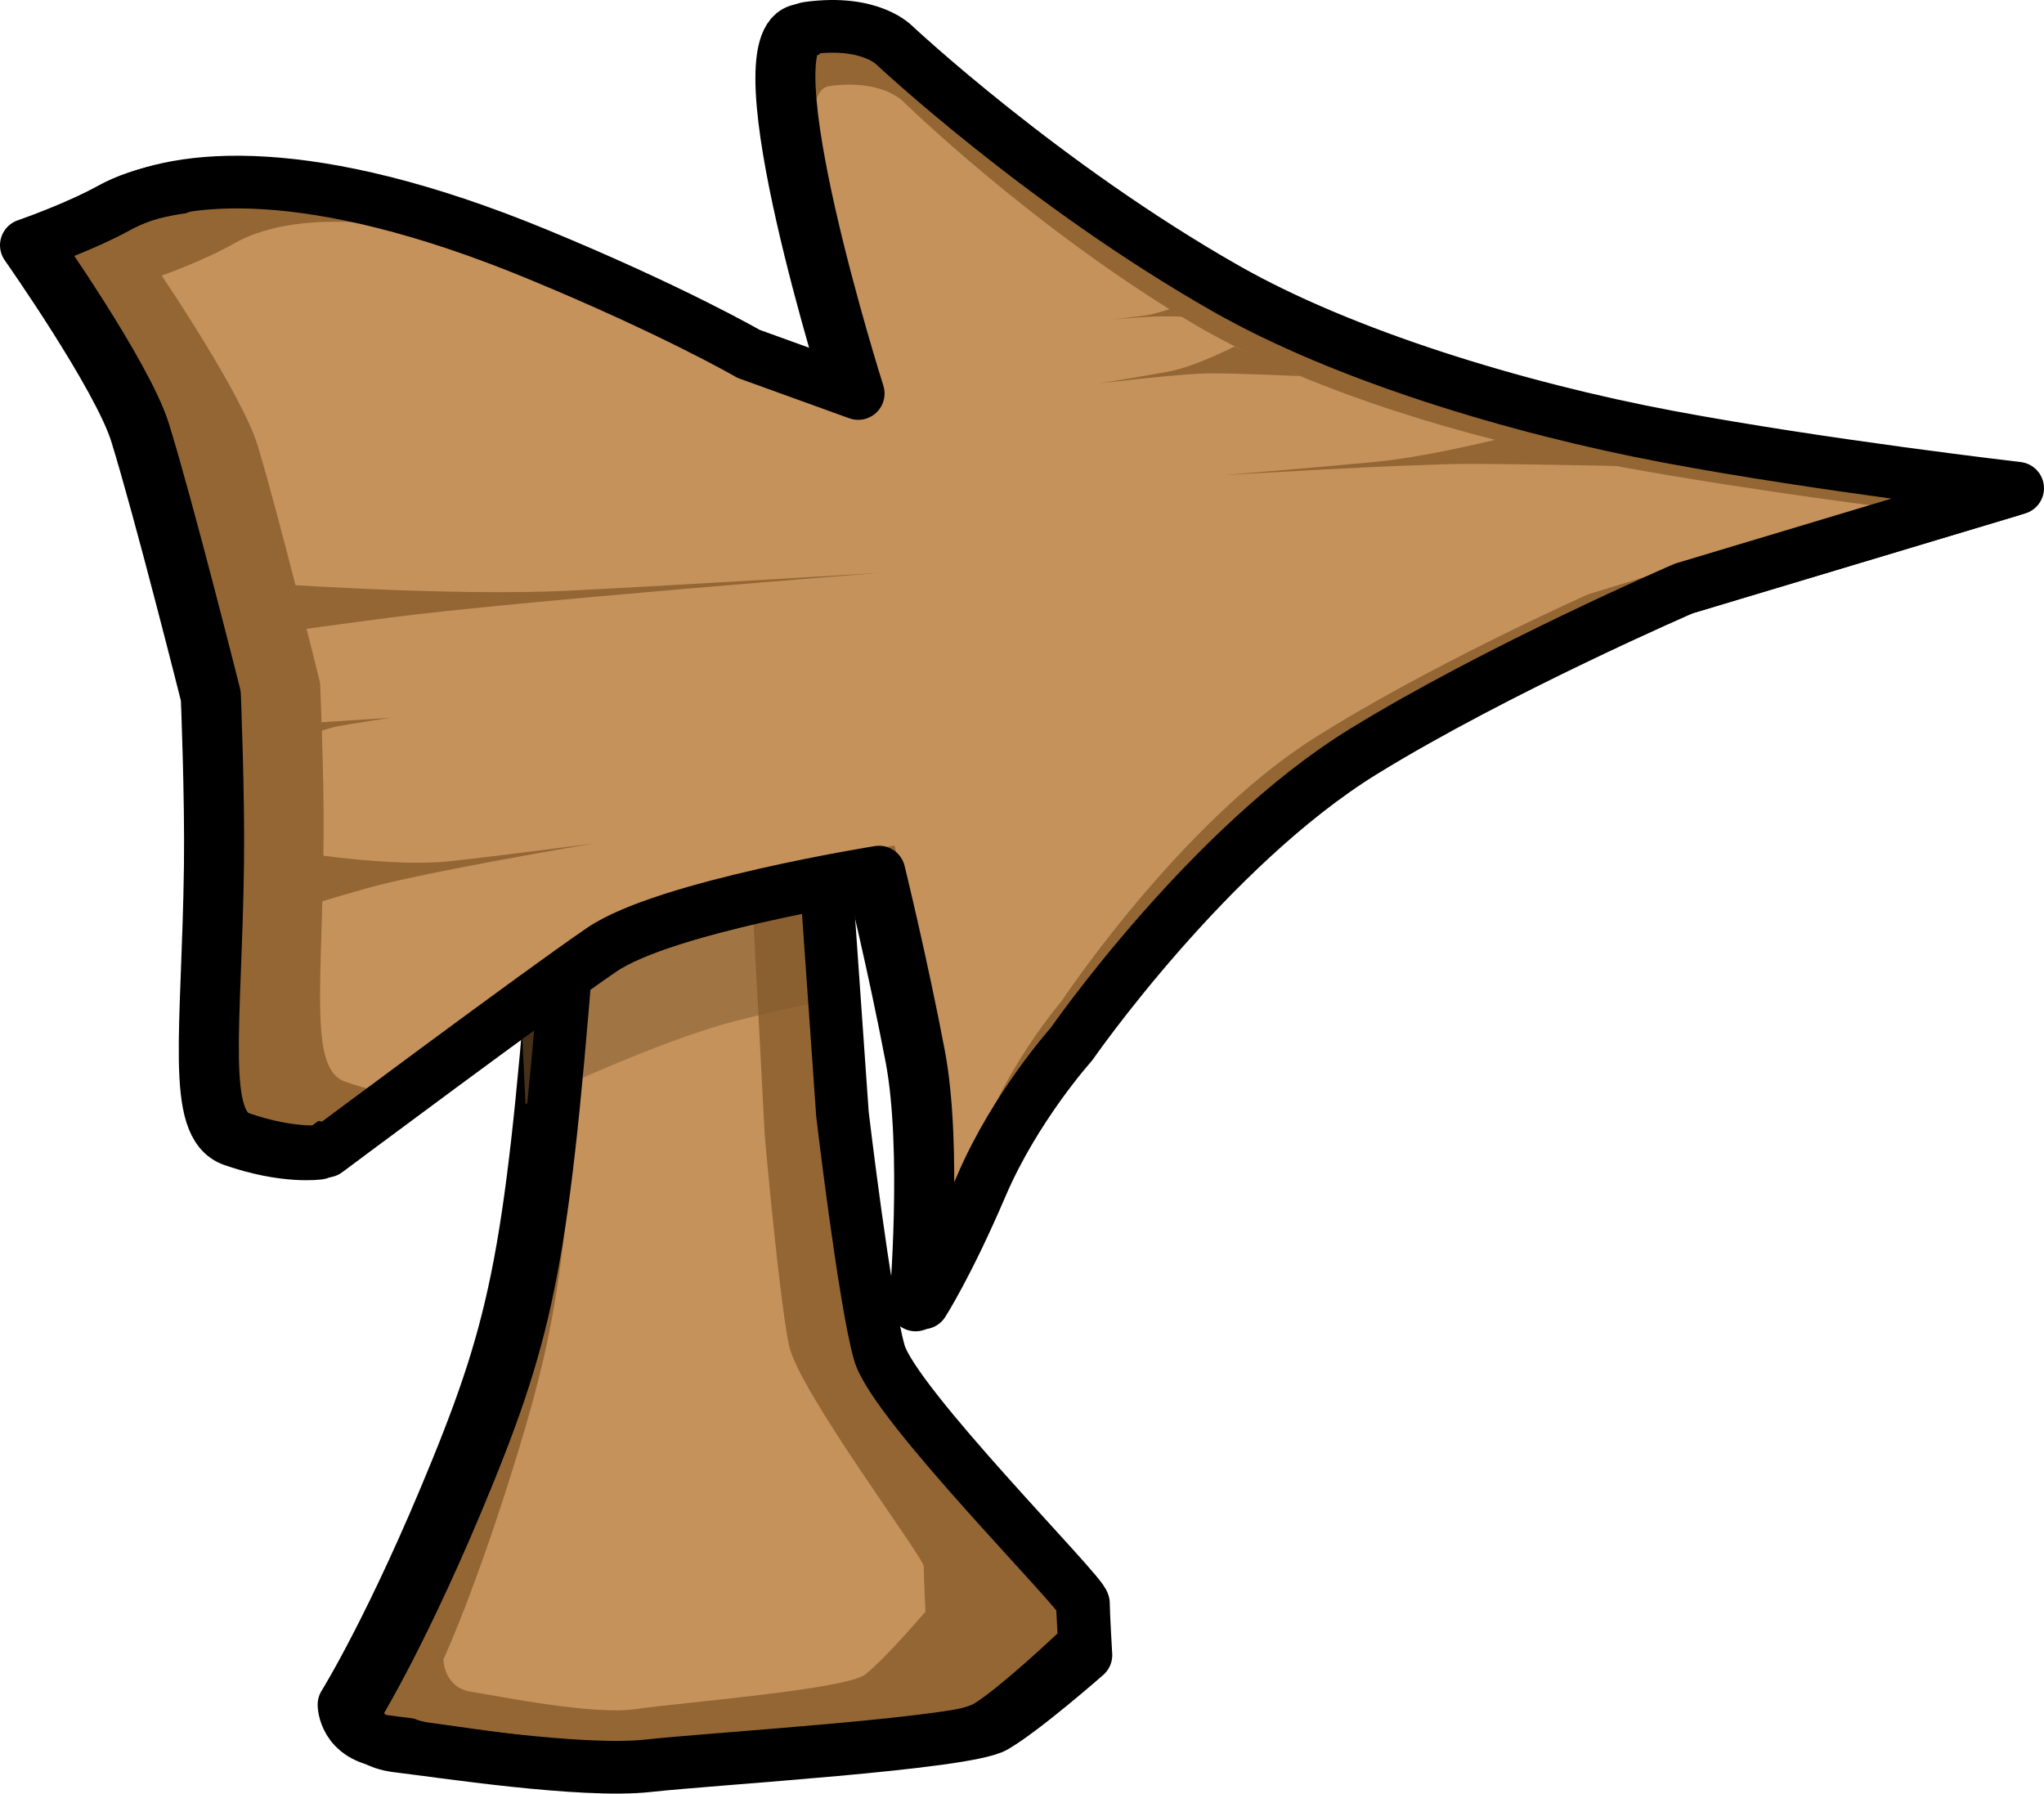 <?xml version="1.0" encoding="UTF-8" standalone="no"?>
<!-- Created with Inkscape (http://www.inkscape.org/) -->

<svg
   width="146.64"
   height="128.672"
   viewBox="0 0 38.798 34.045"
   version="1.1"
   id="svg1"
   xml:space="preserve"
   inkscape:export-filename="arrow_right_sign.png"
   inkscape:export-xdpi="96"
   inkscape:export-ydpi="96"
   xmlns:inkscape="http://www.inkscape.org/namespaces/inkscape"
   xmlns:sodipodi="http://sodipodi.sourceforge.net/DTD/sodipodi-0.dtd"
   xmlns="http://www.w3.org/2000/svg"
   xmlns:svg="http://www.w3.org/2000/svg"><sodipodi:namedview
     id="namedview1"
     pagecolor="#ffffff"
     bordercolor="#000000"
     borderopacity="0.25"
     inkscape:showpageshadow="2"
     inkscape:pageopacity="0.0"
     inkscape:pagecheckerboard="true"
     inkscape:deskcolor="#d1d1d1"
     inkscape:document-units="mm"
     showgrid="false" /><defs
     id="defs1" /><g
     inkscape:groupmode="layer"
     id="layer18"
     inkscape:label="post"
     transform="translate(-3.57,-3.564)"><path
       style="display:inline;fill:#946634;fill-opacity:1;stroke:#000000;stroke-width:1;stroke-linecap:round;stroke-linejoin:round;stroke-miterlimit:40;stroke-dasharray:none;stroke-opacity:1;paint-order:markers fill stroke"
       d="m 14.206,20.331 c -0.513,6.674 -0.747,8.12 -1.96,11.107 -1.213,2.987 -2.147,4.48 -2.147,4.48 0,0 0,0.607 0.793,0.7 0.793,0.093 3.5,0.513 4.76,0.373 1.26,-0.14 6.02,-0.42 6.58,-0.747 0.56,-0.327 1.727,-1.353 1.727,-1.353 0,0 -0.047,-0.793 -0.047,-0.98 0,-0.187 -3.594,-3.78 -3.874,-4.76 -0.28,-0.98 -0.7,-4.527 -0.7,-4.527 l -0.373,-5.32 -3.547,-1.633 z"
       id="path3-6" /><path
       style="display:inline;fill:#946634;fill-opacity:1;stroke:none;stroke-width:1;stroke-linecap:round;stroke-linejoin:round;stroke-miterlimit:40;stroke-dasharray:none;stroke-opacity:1;paint-order:markers fill stroke"
       d="m 14.743,20.286 c -0.468,6.545 -0.681,7.964 -1.789,10.893 -1.107,2.929 -1.959,4.394 -1.959,4.394 0,0 0,0.595 0.724,0.687 0.724,0.092 3.194,0.503 4.344,0.366 1.15,-0.137 5.493,-0.412 6.004,-0.732 0.511,-0.32 1.576,-1.327 1.576,-1.327 0,0 -0.043,-0.778 -0.043,-0.961 0,-0.183 -3.279,-3.707 -3.534,-4.668 -0.256,-0.961 -0.639,-4.44 -0.639,-4.44 l -0.341,-5.218 -3.236,-1.602 z"
       id="path3" /><path
       style="display:inline;fill:#c5925c;fill-opacity:1;stroke:none;stroke-width:1;stroke-linecap:round;stroke-linejoin:round;stroke-miterlimit:40;stroke-dasharray:none;stroke-opacity:1;paint-order:markers fill stroke"
       d="m 14.698,21.349 c -0.339,5.869 -0.493,7.141 -1.294,9.768 -0.801,2.627 -1.417,3.94 -1.417,3.94 0,0 0,0.534 0.524,0.616 0.524,0.082 2.31,0.451 3.141,0.328 0.832,-0.123 3.973,-0.369 4.343,-0.657 0.37,-0.287 1.14,-1.19 1.14,-1.19 0,0 -0.031,-0.698 -0.031,-0.862 0,-0.164 -2.371,-3.324 -2.556,-4.186 -0.185,-0.862 -0.462,-3.981 -0.462,-3.981 l -0.246,-4.679 -2.341,-1.436 z"
       id="path3-0" /><path
       style="fill:#835b2e;fill-opacity:0.538;stroke:none;stroke-width:1;stroke-linecap:round;stroke-linejoin:round;stroke-miterlimit:40;stroke-dasharray:none;stroke-opacity:1;paint-order:markers fill stroke"
       d="m 13.392,21.278 0.152,3.242 c 0,0 2.106,-1.025 3.698,-1.497 0.756,-0.224 2.315,-0.536 2.315,-0.536 l -0.085,-2.527 -5.953,1.29 z"
       id="path4"
       sodipodi:nodetypes="ccscccc" /><path
       style="display:inline;fill:none;fill-opacity:1;stroke:#000000;stroke-width:1;stroke-linecap:round;stroke-linejoin:round;stroke-miterlimit:40;stroke-dasharray:none;stroke-opacity:1;paint-order:markers fill stroke"
       d="m 14.429,20.418 c -0.513,6.674 -0.747,8.12 -1.96,11.107 -1.213,2.987 -2.147,4.48 -2.147,4.48 0,0 0,0.607 0.793,0.7 0.793,0.093 3.5,0.513 4.76,0.373 1.26,-0.14 6.02,-0.42 6.58,-0.747 0.56,-0.327 1.727,-1.353 1.727,-1.353 0,0 -0.047,-0.793 -0.047,-0.98 0,-0.187 -3.594,-3.78 -3.874,-4.76 -0.28,-0.98 -0.7,-4.527 -0.7,-4.527 l -0.373,-5.32 -3.547,-1.633 z"
       id="path3-6-3" /></g><g
     inkscape:label="Layer 1"
     inkscape:groupmode="layer"
     id="layer1"
     style="display:inline"
     transform="rotate(-7.781,-6.679,26.137)"><path
       style="fill:#946634;fill-opacity:1;stroke:#000000;stroke-width:1;stroke-linecap:round;stroke-linejoin:round;stroke-miterlimit:40;stroke-dasharray:none;stroke-opacity:1;paint-order:markers fill stroke"
       d="m 20.05,4.33 c 0,0 2.427,2.987 5.6,5.414 2.025,1.549 5.134,2.987 7.934,3.92 2.8,0.933 6.44,1.867 6.44,1.867 l -6.534,1.027 c 0,0 -3.706,1.034 -6.44,2.24 -3.173,1.4 -6.254,4.76 -6.254,4.76 0,0 -1.213,1.027 -2.053,2.427 -0.84,1.4 -1.4,2.053 -1.4,2.053 0,0 0.653,-2.893 0.56,-4.667 -0.093,-1.773 -0.28,-3.547 -0.28,-3.547 0,0 -4.107,0.093 -5.414,0.747 -1.307,0.653 -5.694,3.08 -5.694,3.08 0,0 -0.646,0.012 -1.587,-0.467 -0.747,-0.38 -0.187,-2.11 0.28,-5.227 0.193,-1.286 0.373,-3.173 0.373,-3.173 0,0 -0.402,-3.624 -0.653,-5.134 C 4.742,8.53 3.342,5.824 3.342,5.824 c 0,0 0.962,-0.19 1.68,-0.467 1.213,-0.467 3.734,-0.373 7.747,1.96 2.418,1.406 3.734,2.427 3.734,2.427 l 1.96,1.027 c 0,0 -1.213,-7 0,-7 1.213,0 1.587,0.56 1.587,0.56 z"
       id="path1"
       sodipodi:nodetypes="cssccscscscscsscscssccsc" /><path
       style="fill:#946634;fill-opacity:1;stroke:none;stroke-width:1;stroke-linecap:round;stroke-linejoin:round;stroke-miterlimit:40;stroke-dasharray:none;stroke-opacity:1;paint-order:markers fill stroke"
       d="m 20.426,4.745 c 0,0 2.309,2.86 5.33,5.185 1.927,1.483 4.885,2.86 7.55,3.754 2.665,0.894 6.129,1.788 6.129,1.788 l -6.218,0.983 c 0,0 -3.527,0.99 -6.129,2.145 -3.02,1.341 -5.951,4.559 -5.951,4.559 0,0 -1.155,0.983 -1.954,2.324 -0.799,1.341 -1.332,1.967 -1.332,1.967 0,0 0.622,-2.771 0.533,-4.469 -0.089,-1.698 -0.266,-3.397 -0.266,-3.397 0,0 -3.908,0.089 -5.152,0.715 -1.244,0.626 -5.418,2.95 -5.418,2.95 0,0 -0.614,0.012 -1.51,-0.447 -0.711,-0.364 -0.178,-2.021 0.266,-5.006 0.183,-1.231 0.355,-3.039 0.355,-3.039 0,0 -0.382,-3.47 -0.622,-4.916 -0.178,-1.073 -1.51,-3.665 -1.51,-3.665 0,0 0.915,-0.182 1.599,-0.447 1.155,-0.447 3.553,-0.358 7.373,1.877 2.301,1.346 3.553,2.324 3.553,2.324 l 1.865,0.983 c 0,0 -1.155,-6.704 0,-6.704 1.155,0 1.51,0.536 1.51,0.536 z"
       id="path1-7"
       sodipodi:nodetypes="cssccscscscscsscscssccsc" /><path
       style="fill:#c5925c;fill-opacity:1;stroke:none;stroke-width:1;stroke-linecap:round;stroke-linejoin:round;stroke-miterlimit:40;stroke-dasharray:none;stroke-opacity:1;paint-order:markers fill stroke"
       d="m 20.221,5.399 c 0,0 2.093,2.688 4.831,4.872 1.747,1.394 4.428,2.688 6.844,3.528 2.415,0.84 5.555,1.68 5.555,1.68 l -5.636,0.924 c 0,0 -3.197,0.931 -5.555,2.016 -2.737,1.26 -5.394,4.284 -5.394,4.284 0,0 -1.047,0.924 -1.771,2.184 -0.725,1.26 -1.208,1.848 -1.208,1.848 0,0 0.564,-2.604 0.483,-4.2 -0.081,-1.596 -0.242,-3.192 -0.242,-3.192 0,0 -3.543,0.084 -4.67,0.672 -1.127,0.588 -4.911,2.772 -4.911,2.772 0,0 -0.557,0.011 -1.369,-0.42 -0.644,-0.342 -0.161,-1.899 0.242,-4.704 0.166,-1.157 0.322,-2.856 0.322,-2.856 0,0 -0.346,-3.261 -0.564,-4.62 C 7.017,9.179 5.809,6.743 5.809,6.743 c 0,0 0.83,-0.171 1.449,-0.42 C 8.305,5.903 10.479,5.987 13.941,8.087 16.027,9.352 17.161,10.271 17.161,10.271 l 1.691,0.924 c 0,0 -1.047,-6.3 0,-6.3 1.047,0 1.369,0.504 1.369,0.504 z"
       id="path1-7-7"
       sodipodi:nodetypes="cssccscscscscsscscssccsc" /><path
       style="display:inline;fill:none;fill-opacity:1;stroke:#000000;stroke-width:1;stroke-linecap:round;stroke-linejoin:round;stroke-miterlimit:40;stroke-dasharray:none;stroke-opacity:1;paint-order:markers fill stroke"
       d="m 20.194,4.31 c 0,0 2.427,2.987 5.6,5.414 2.025,1.549 5.134,2.987 7.934,3.92 2.8,0.933 6.44,1.867 6.44,1.867 l -6.534,1.027 c 0,0 -3.706,1.034 -6.44,2.24 -3.173,1.4 -6.254,4.76 -6.254,4.76 0,0 -1.213,1.027 -2.053,2.427 -0.84,1.4 -1.4,2.053 -1.4,2.053 0,0 0.653,-2.893 0.56,-4.667 -0.093,-1.773 -0.28,-3.547 -0.28,-3.547 0,0 -4.107,0.093 -5.414,0.747 -1.307,0.653 -5.694,3.08 -5.694,3.08 0,0 -0.646,0.012 -1.587,-0.467 -0.747,-0.38 -0.187,-2.11 0.28,-5.227 0.193,-1.286 0.373,-3.173 0.373,-3.173 0,0 -0.402,-3.624 -0.653,-5.134 -0.187,-1.12 -1.587,-3.827 -1.587,-3.827 0,0 0.962,-0.19 1.68,-0.467 1.213,-0.467 3.734,-0.373 7.747,1.96 2.418,1.406 3.734,2.427 3.734,2.427 l 1.96,1.027 c 0,0 -1.213,-7 0,-7 1.213,0 1.587,0.56 1.587,0.56 z"
       id="path1-1"
       sodipodi:nodetypes="cssccscscscscsscscssccsc" /></g><g
     inkscape:groupmode="layer"
     id="layer17"
     inkscape:label="Layer 2"
     transform="translate(-1.634,-3.728)"><path
       style="fill:#946634;fill-opacity:1;stroke:none;stroke-width:1;stroke-linecap:round;stroke-linejoin:round;stroke-miterlimit:40;stroke-dasharray:none;stroke-opacity:1;paint-order:markers fill stroke"
       d="m 25.068,10.304 c 0,0 -0.741,0.38 -1.247,0.475 -0.506,0.095 -1.321,0.225 -1.321,0.225 0,0 1.581,-0.19 2.124,-0.19 0.543,0 1.679,0.052 1.679,0.052 z"
       id="path2" /><path
       style="fill:#946634;fill-opacity:1;stroke:none;stroke-width:1;stroke-linecap:round;stroke-linejoin:round;stroke-miterlimit:40;stroke-dasharray:none;stroke-opacity:1;paint-order:markers fill stroke"
       d="m 30.506,11.954 c 0,0 -1.636,0.431 -2.755,0.539 -1.118,0.108 -2.918,0.255 -2.918,0.255 0,0 3.491,-0.215 4.691,-0.215 1.2,0 3.709,0.059 3.709,0.059 z"
       id="path2-5" /><path
       style="fill:#946634;fill-opacity:1;stroke:none;stroke-width:1;stroke-linecap:round;stroke-linejoin:round;stroke-miterlimit:40;stroke-dasharray:none;stroke-opacity:1;paint-order:markers fill stroke"
       d="m 7.445,19.924 c 0,0 1.674,0.264 2.726,0.15 1.052,-0.114 2.733,-0.338 2.733,-0.338 0,0 -3.226,0.545 -4.298,0.849 C 7.533,20.888 7.756,20.841 7.756,20.841 Z"
       id="path2-5-6"
       sodipodi:nodetypes="cccscc" /><path
       style="fill:#946634;fill-opacity:1;stroke:none;stroke-width:1;stroke-linecap:round;stroke-linejoin:round;stroke-miterlimit:40;stroke-dasharray:none;stroke-opacity:1;paint-order:markers fill stroke"
       d="m 6.528,14.789 c 0,0 3.62,0.264 5.895,0.15 2.276,-0.114 5.911,-0.338 5.911,-0.338 0,0 -6.976,0.545 -9.296,0.849 -2.32,0.304 -1.836,0.257 -1.836,0.257 z"
       id="path2-5-6-4"
       sodipodi:nodetypes="cccscc" /><path
       style="fill:#946634;fill-opacity:1;stroke:none;stroke-width:1;stroke-linecap:round;stroke-linejoin:round;stroke-miterlimit:40;stroke-dasharray:none;stroke-opacity:1;paint-order:markers fill stroke"
       d="m 23.884,9.579 c 0,0 -0.327,0.114 -0.551,0.143 -0.224,0.029 -0.584,0.067 -0.584,0.067 0,0 0.698,-0.057 0.938,-0.057 0.24,0 0.742,0.016 0.742,0.016 z"
       id="path2-5-5" /><path
       style="fill:#946634;fill-opacity:1;stroke:none;stroke-width:1;stroke-linecap:round;stroke-linejoin:round;stroke-miterlimit:40;stroke-dasharray:none;stroke-opacity:1;paint-order:markers fill stroke"
       d="m 6.932,17.488 c 0,0 0.635,0.054 0.632,0.097 -0.003,0.043 -0.07,0.114 -0.07,0.114 0,0 0.292,-0.139 0.565,-0.189 C 8.333,17.459 9.043,17.352 9.043,17.352 Z"
       id="path2-5-5-7" /></g></svg>
